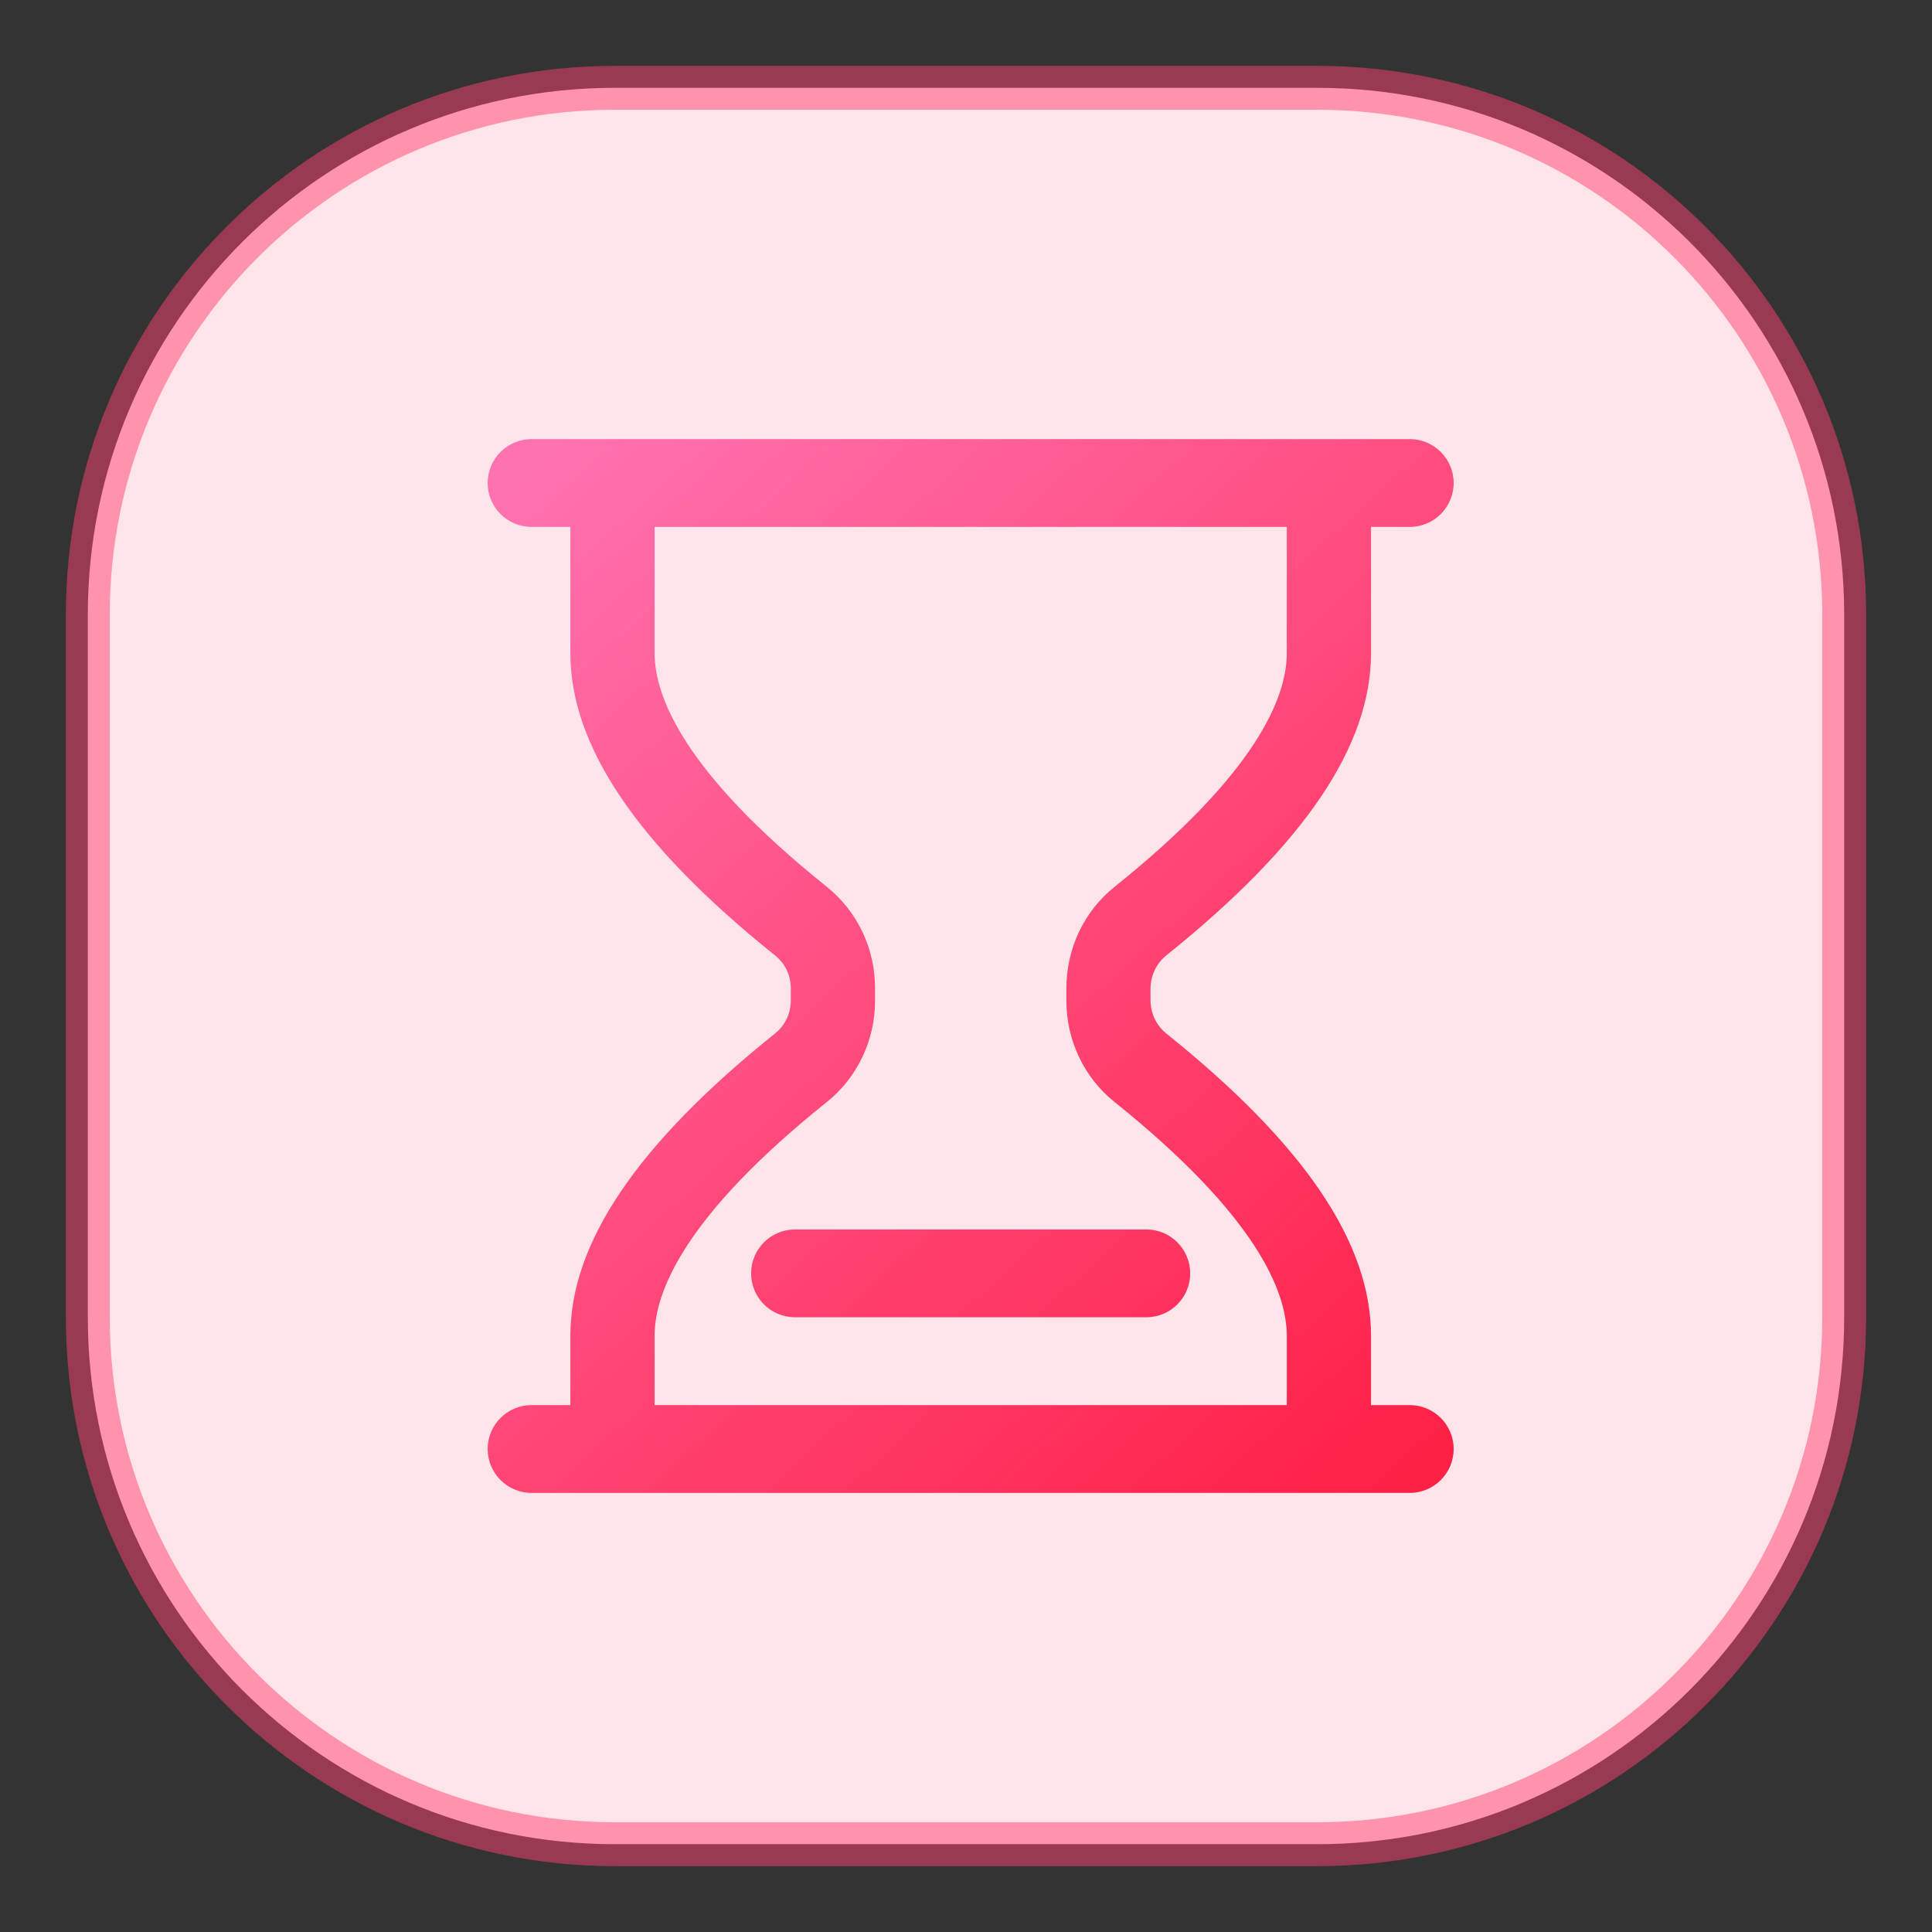 <?xml version="1.0" encoding="UTF-8"?>
<svg width="22px" height="22px" viewBox="0 0 22 22" version="1.1" xmlns="http://www.w3.org/2000/svg" xmlns:xlink="http://www.w3.org/1999/xlink">
    <rect x="0" y="0" width="22" height="22" fill="#333333" stroke="none"/>
    <title>Icon</title>
    <defs>
        <linearGradient x1="7.986%" y1="-2.17418676e-13%" x2="92.014%" y2="100%" id="linearGradient-1">
            <stop stop-color="#FF72B0" offset="0%"></stop>
            <stop stop-color="#FF2046" offset="100%"></stop>
        </linearGradient>
    </defs>
    <g id="首页" stroke="none" stroke-width="1" fill="none" fill-rule="evenodd">
        <g id="流程引擎" transform="translate(-289, -322)">
            <g id="左侧导航" transform="translate(270, 86)">
                <g id="个人空间" transform="translate(0, 106)">
                    <g id="直接回复" transform="translate(0, 112)">
                        <g id="Icon" transform="translate(20, 19)">
                            <path d="M6,0 L14,0 C17.314,-6.08718376e-16 20,2.686 20,6 L20,14 C20,17.314 17.314,20 14,20 L6,20 C2.686,20 2.02906125e-16,17.314 0,14 L0,6 C-4.05812251e-16,2.686 2.686,4.05812251e-16 6,0 Z" id="Icon-(Background)" stroke-opacity="0.5" stroke="#FF4373" stroke-width="0.5" fill="#FFE5EA" stroke-dasharray="0,0"></path>
                            <g id="jieshu" transform="translate(4.553, 4)" fill="url(#linearGradient-1)" fill-rule="nonzero">
                                <path d="M10.059,10.21 L10.059,11.011 L0.942,11.011 L0.942,10.21 C0.942,9.152 1.704,8.026 3.273,6.768 C3.387,6.677 3.453,6.538 3.452,6.391 L3.452,6.256 C3.453,6.109 3.387,5.97 3.273,5.88 C1.704,4.622 0.942,3.496 0.942,2.438 L0.942,0.989 L10.059,0.989 L10.059,2.438 C10.059,3.496 9.296,4.622 7.727,5.88 C7.615,5.971 7.549,6.11 7.548,6.256 L7.548,6.391 C7.548,6.537 7.615,6.678 7.727,6.768 C9.296,8.026 10.059,9.151 10.059,10.21 Z M9.1,2.438 L9.1,0.989 L1.901,0.989 L1.901,2.438 C1.901,2.934 2.24,3.799 3.862,5.098 C4.21,5.377 4.413,5.804 4.411,6.256 L4.411,6.391 C4.413,6.843 4.21,7.271 3.862,7.549 C2.24,8.848 1.901,9.713 1.901,10.21 L1.901,11.011 L9.1,11.011 L9.1,10.21 C9.1,9.713 8.76,8.849 7.139,7.549 C6.791,7.271 6.588,6.843 6.59,6.391 L6.59,6.256 C6.59,5.801 6.79,5.378 7.139,5.098 C8.76,3.8 9.1,2.935 9.1,2.438 Z M3.5,9 L7.5,9 C7.776,9 8,9.224 8,9.5 C8,9.776 7.776,10 7.5,10 L3.5,10 C3.224,10 3,9.776 3,9.5 C3,9.224 3.224,9 3.5,9 Z M0.5,0 L10.5,0 C10.776,-5.07265313e-17 11,0.224 11,0.5 C11,0.776 10.776,1 10.5,1 L0.5,1 C0.224,1 2.38953449e-16,0.776 0,0.5 C-3.38176876e-17,0.224 0.224,3.38176876e-17 0.5,0 Z M0.5,11 L10.5,11 C10.776,11 11,11.224 11,11.5 C11,11.776 10.776,12 10.5,12 L0.5,12 C0.224,12 2.38953449e-16,11.776 0,11.5 C-3.38176876e-17,11.224 0.224,11 0.5,11 Z" id="形状"></path>
                            </g>
                        </g>
                    </g>
                </g>
            </g>
        </g>
    </g>
</svg>